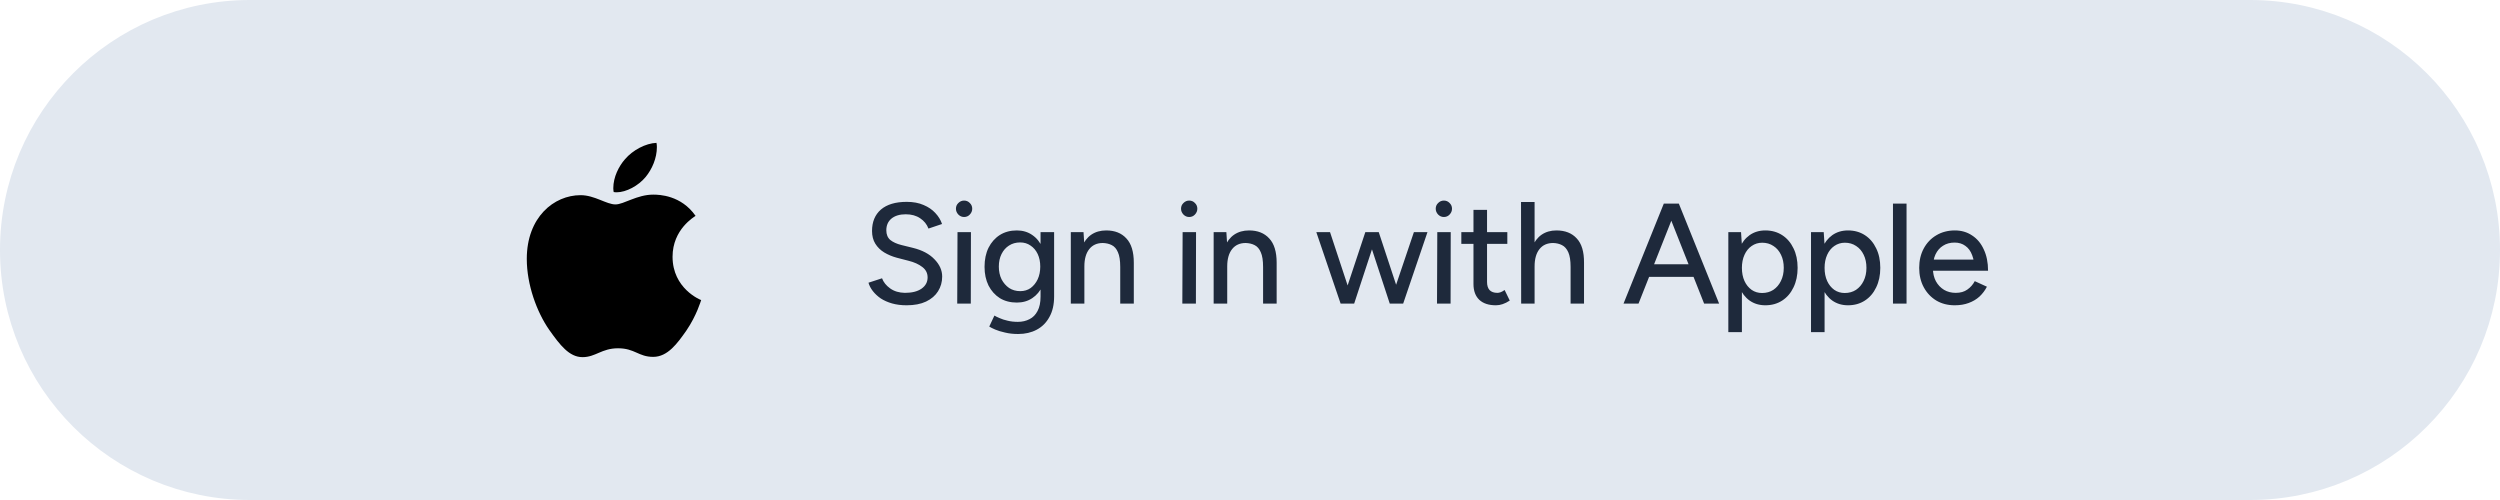 <svg width="280" height="56" viewBox="0 0 280 56" fill="none" xmlns="http://www.w3.org/2000/svg">
<path d="M28 1H252C266.912 1 279 13.088 279 28C279 42.912 266.912 55 252 55H28C13.088 55 1 42.912 1 28C1 13.088 13.088 1 28 1Z" fill="#E2E8F0"/>
<path d="M28 1H252C266.912 1 279 13.088 279 28C279 42.912 266.912 55 252 55H28C13.088 55 1 42.912 1 28C1 13.088 13.088 1 28 1Z" stroke="#E2E8F0" stroke-width="2"/>
<path d="M69.055 21.538C70.138 21.538 71.496 20.806 72.305 19.83C73.037 18.945 73.571 17.709 73.571 16.473C73.571 16.305 73.556 16.137 73.525 16C72.32 16.046 70.87 16.809 70.001 17.831C69.314 18.609 68.689 19.83 68.689 21.081C68.689 21.264 68.719 21.447 68.734 21.508C68.811 21.523 68.933 21.538 69.055 21.538ZM65.24 40C66.72 40 67.376 39.008 69.222 39.008C71.099 39.008 71.511 39.969 73.159 39.969C74.776 39.969 75.859 38.474 76.882 37.01C78.026 35.331 78.499 33.683 78.53 33.607C78.423 33.577 75.326 32.31 75.326 28.755C75.326 25.673 77.767 24.285 77.904 24.178C76.287 21.859 73.83 21.798 73.159 21.798C71.343 21.798 69.863 22.896 68.933 22.896C67.926 22.896 66.598 21.859 65.027 21.859C62.036 21.859 59 24.331 59 28.999C59 31.898 60.129 34.965 61.517 36.949C62.708 38.627 63.745 40 65.24 40Z" fill="black"/>
<path d="M101.54 34.192C100.943 34.192 100.399 34.123 99.908 33.984C99.428 33.845 99.007 33.659 98.644 33.424C98.292 33.179 97.999 32.907 97.764 32.608C97.529 32.309 97.364 31.995 97.268 31.664L98.788 31.168C98.948 31.605 99.252 31.984 99.7 32.304C100.148 32.624 100.697 32.789 101.348 32.8C102.137 32.8 102.756 32.645 103.204 32.336C103.663 32.016 103.892 31.595 103.892 31.072C103.892 30.592 103.695 30.203 103.3 29.904C102.905 29.595 102.383 29.36 101.732 29.2L100.436 28.864C99.924 28.725 99.455 28.528 99.028 28.272C98.612 28.016 98.281 27.691 98.036 27.296C97.791 26.901 97.668 26.427 97.668 25.872C97.668 24.848 97.999 24.048 98.66 23.472C99.332 22.896 100.297 22.608 101.556 22.608C102.281 22.608 102.911 22.725 103.444 22.96C103.977 23.184 104.415 23.483 104.756 23.856C105.108 24.229 105.359 24.64 105.508 25.088L103.988 25.6C103.807 25.12 103.497 24.736 103.06 24.448C102.623 24.149 102.084 24 101.444 24C100.772 24 100.239 24.16 99.844 24.48C99.46 24.8 99.268 25.237 99.268 25.792C99.268 26.261 99.417 26.624 99.716 26.88C100.025 27.125 100.436 27.312 100.948 27.44L102.244 27.76C103.289 28.016 104.095 28.443 104.66 29.04C105.236 29.627 105.524 30.272 105.524 30.976C105.524 31.584 105.369 32.133 105.06 32.624C104.761 33.104 104.313 33.488 103.716 33.776C103.129 34.053 102.404 34.192 101.54 34.192ZM107.209 34L107.241 26H108.745L108.729 34H107.209ZM107.977 24.304C107.732 24.304 107.518 24.213 107.337 24.032C107.156 23.84 107.065 23.621 107.065 23.376C107.065 23.12 107.156 22.907 107.337 22.736C107.518 22.555 107.732 22.464 107.977 22.464C108.233 22.464 108.446 22.555 108.617 22.736C108.798 22.907 108.889 23.12 108.889 23.376C108.889 23.621 108.798 23.84 108.617 24.032C108.446 24.213 108.233 24.304 107.977 24.304ZM114.029 37.408C113.495 37.408 113.01 37.355 112.573 37.248C112.135 37.152 111.767 37.04 111.469 36.912C111.17 36.784 110.946 36.672 110.797 36.576L111.373 35.344C111.511 35.429 111.709 35.525 111.965 35.632C112.221 35.749 112.519 35.845 112.861 35.92C113.202 36.005 113.581 36.048 113.997 36.048C114.487 36.048 114.925 35.947 115.309 35.744C115.693 35.552 115.991 35.248 116.205 34.832C116.429 34.416 116.541 33.883 116.541 33.232V26H118.061V33.2C118.061 34.117 117.885 34.885 117.533 35.504C117.191 36.133 116.717 36.608 116.109 36.928C115.511 37.248 114.818 37.408 114.029 37.408ZM113.885 33.888C113.159 33.888 112.525 33.723 111.981 33.392C111.447 33.051 111.026 32.581 110.717 31.984C110.418 31.376 110.269 30.677 110.269 29.888C110.269 29.067 110.418 28.352 110.717 27.744C111.026 27.136 111.447 26.661 111.981 26.32C112.525 25.979 113.159 25.808 113.885 25.808C114.546 25.808 115.122 25.979 115.613 26.32C116.114 26.661 116.498 27.141 116.765 27.76C117.042 28.368 117.181 29.083 117.181 29.904C117.181 30.693 117.042 31.392 116.765 32C116.498 32.597 116.114 33.061 115.613 33.392C115.122 33.723 114.546 33.888 113.885 33.888ZM114.269 32.608C114.717 32.608 115.106 32.491 115.437 32.256C115.767 32.011 116.029 31.685 116.221 31.28C116.413 30.864 116.509 30.389 116.509 29.856C116.509 29.323 116.413 28.853 116.221 28.448C116.029 28.043 115.762 27.728 115.421 27.504C115.09 27.269 114.701 27.152 114.253 27.152C113.783 27.152 113.367 27.269 113.005 27.504C112.653 27.728 112.375 28.043 112.173 28.448C111.97 28.853 111.869 29.323 111.869 29.856C111.869 30.389 111.97 30.864 112.173 31.28C112.386 31.685 112.669 32.011 113.021 32.256C113.383 32.491 113.799 32.608 114.269 32.608ZM119.93 34V26H121.354L121.45 27.472V34H119.93ZM125.466 34V29.904L126.986 29.424V34H125.466ZM125.466 29.904C125.466 29.179 125.38 28.629 125.21 28.256C125.05 27.872 124.82 27.605 124.522 27.456C124.234 27.307 123.898 27.227 123.514 27.216C122.863 27.216 122.356 27.445 121.994 27.904C121.631 28.363 121.45 29.008 121.45 29.84H120.794C120.794 28.997 120.916 28.277 121.162 27.68C121.407 27.072 121.759 26.608 122.218 26.288C122.687 25.968 123.247 25.808 123.898 25.808C124.858 25.808 125.61 26.107 126.154 26.704C126.708 27.291 126.986 28.197 126.986 29.424L125.466 29.904ZM132.421 34L132.453 26H133.957L133.941 34H132.421ZM133.189 24.304C132.943 24.304 132.73 24.213 132.549 24.032C132.367 23.84 132.277 23.621 132.277 23.376C132.277 23.12 132.367 22.907 132.549 22.736C132.73 22.555 132.943 22.464 133.189 22.464C133.445 22.464 133.658 22.555 133.829 22.736C134.01 22.907 134.101 23.12 134.101 23.376C134.101 23.621 134.01 23.84 133.829 24.032C133.658 24.213 133.445 24.304 133.189 24.304ZM135.929 34V26H137.353L137.449 27.472V34H135.929ZM141.465 34V29.904L142.985 29.424V34H141.465ZM141.465 29.904C141.465 29.179 141.379 28.629 141.209 28.256C141.049 27.872 140.819 27.605 140.521 27.456C140.233 27.307 139.897 27.227 139.513 27.216C138.862 27.216 138.355 27.445 137.993 27.904C137.63 28.363 137.449 29.008 137.449 29.84H136.793C136.793 28.997 136.915 28.277 137.161 27.68C137.406 27.072 137.758 26.608 138.217 26.288C138.686 25.968 139.246 25.808 139.897 25.808C140.857 25.808 141.609 26.107 142.153 26.704C142.707 27.291 142.985 28.197 142.985 29.424L141.465 29.904ZM155.652 34L158.356 26H159.876L157.156 34H155.652ZM150.26 34L152.916 26H154.292L151.668 34H150.26ZM150.148 34L147.428 26H148.964L151.604 34H150.148ZM155.652 34L153.028 26H154.42L157.06 34H155.652ZM160.945 34L160.977 26H162.481L162.465 34H160.945ZM161.713 24.304C161.468 24.304 161.254 24.213 161.073 24.032C160.892 23.84 160.801 23.621 160.801 23.376C160.801 23.12 160.892 22.907 161.073 22.736C161.254 22.555 161.468 22.464 161.713 22.464C161.969 22.464 162.182 22.555 162.353 22.736C162.534 22.907 162.625 23.12 162.625 23.376C162.625 23.621 162.534 23.84 162.353 24.032C162.182 24.213 161.969 24.304 161.713 24.304ZM167.541 34.192C166.741 34.192 166.122 33.989 165.685 33.584C165.248 33.168 165.029 32.576 165.029 31.808V23.504H166.549V31.584C166.549 31.979 166.645 32.283 166.837 32.496C167.04 32.699 167.328 32.8 167.701 32.8C167.808 32.8 167.925 32.779 168.053 32.736C168.181 32.693 168.336 32.608 168.517 32.48L169.093 33.664C168.816 33.845 168.549 33.979 168.293 34.064C168.048 34.149 167.797 34.192 167.541 34.192ZM163.669 27.312V26H168.821V27.312H163.669ZM170.37 34L170.354 22.624H171.874V34H170.37ZM175.906 34V29.904L177.41 29.424V34H175.906ZM175.906 29.904C175.906 29.179 175.82 28.629 175.65 28.256C175.479 27.872 175.244 27.605 174.946 27.456C174.658 27.307 174.327 27.227 173.954 27.216C173.292 27.216 172.78 27.445 172.418 27.904C172.055 28.363 171.874 29.008 171.874 29.84H171.234C171.234 28.997 171.356 28.277 171.602 27.68C171.847 27.072 172.199 26.608 172.658 26.288C173.127 25.968 173.682 25.808 174.322 25.808C175.292 25.808 176.05 26.107 176.594 26.704C177.148 27.291 177.42 28.197 177.41 29.424L175.906 29.904ZM190.86 34L186.428 22.8H188.028L192.54 34H190.86ZM181.836 34L186.348 22.8H187.948L183.516 34H181.836ZM183.964 31.008V29.6H190.412V31.008H183.964ZM193.573 37.2V26H194.997L195.093 27.472V37.2H193.573ZM197.717 34.192C197.045 34.192 196.458 34.016 195.957 33.664C195.466 33.312 195.088 32.821 194.821 32.192C194.554 31.563 194.421 30.832 194.421 30C194.421 29.157 194.554 28.427 194.821 27.808C195.088 27.179 195.466 26.688 195.957 26.336C196.458 25.984 197.045 25.808 197.717 25.808C198.432 25.808 199.061 25.984 199.605 26.336C200.149 26.688 200.57 27.179 200.869 27.808C201.178 28.427 201.333 29.157 201.333 30C201.333 30.832 201.178 31.563 200.869 32.192C200.57 32.821 200.149 33.312 199.605 33.664C199.061 34.016 198.432 34.192 197.717 34.192ZM197.349 32.816C197.829 32.816 198.25 32.699 198.613 32.464C198.976 32.219 199.258 31.888 199.461 31.472C199.674 31.045 199.781 30.555 199.781 30C199.781 29.445 199.68 28.96 199.477 28.544C199.274 28.117 198.992 27.787 198.629 27.552C198.266 27.307 197.845 27.184 197.365 27.184C196.928 27.184 196.533 27.307 196.181 27.552C195.84 27.787 195.573 28.117 195.381 28.544C195.189 28.971 195.093 29.456 195.093 30C195.093 30.555 195.189 31.045 195.381 31.472C195.573 31.888 195.84 32.219 196.181 32.464C196.522 32.699 196.912 32.816 197.349 32.816ZM202.833 37.2V26H204.257L204.353 27.472V37.2H202.833ZM206.977 34.192C206.305 34.192 205.718 34.016 205.217 33.664C204.726 33.312 204.348 32.821 204.081 32.192C203.814 31.563 203.681 30.832 203.681 30C203.681 29.157 203.814 28.427 204.081 27.808C204.348 27.179 204.726 26.688 205.217 26.336C205.718 25.984 206.305 25.808 206.977 25.808C207.692 25.808 208.321 25.984 208.865 26.336C209.409 26.688 209.83 27.179 210.129 27.808C210.438 28.427 210.593 29.157 210.593 30C210.593 30.832 210.438 31.563 210.129 32.192C209.83 32.821 209.409 33.312 208.865 33.664C208.321 34.016 207.692 34.192 206.977 34.192ZM206.609 32.816C207.089 32.816 207.51 32.699 207.873 32.464C208.236 32.219 208.518 31.888 208.721 31.472C208.934 31.045 209.041 30.555 209.041 30C209.041 29.445 208.94 28.96 208.737 28.544C208.534 28.117 208.252 27.787 207.889 27.552C207.526 27.307 207.105 27.184 206.625 27.184C206.188 27.184 205.793 27.307 205.441 27.552C205.1 27.787 204.833 28.117 204.641 28.544C204.449 28.971 204.353 29.456 204.353 30C204.353 30.555 204.449 31.045 204.641 31.472C204.833 31.888 205.1 32.219 205.441 32.464C205.782 32.699 206.172 32.816 206.609 32.816ZM212.013 34V22.8H213.533V34H212.013ZM218.934 34.192C218.155 34.192 217.467 34.016 216.87 33.664C216.273 33.301 215.803 32.805 215.462 32.176C215.121 31.547 214.95 30.821 214.95 30C214.95 29.179 215.121 28.453 215.462 27.824C215.803 27.195 216.273 26.704 216.87 26.352C217.478 25.989 218.171 25.808 218.95 25.808C219.675 25.808 220.315 25.995 220.87 26.368C221.435 26.731 221.873 27.253 222.182 27.936C222.502 28.608 222.662 29.403 222.662 30.32H221.142C221.153 29.637 221.067 29.061 220.886 28.592C220.715 28.123 220.459 27.771 220.118 27.536C219.787 27.291 219.387 27.168 218.918 27.168C218.417 27.168 217.985 27.285 217.622 27.52C217.259 27.744 216.977 28.069 216.774 28.496C216.582 28.912 216.486 29.424 216.486 30.032C216.486 30.597 216.598 31.088 216.822 31.504C217.046 31.909 217.35 32.229 217.734 32.464C218.118 32.688 218.555 32.8 219.046 32.8C219.569 32.8 220.001 32.677 220.342 32.432C220.694 32.187 220.971 31.872 221.174 31.488L222.534 32.112C222.321 32.528 222.043 32.896 221.702 33.216C221.361 33.525 220.955 33.765 220.486 33.936C220.027 34.107 219.51 34.192 218.934 34.192ZM215.942 30.32L215.958 29.072H221.814V30.32H215.942Z" fill="#1E293B"/>
</svg>
